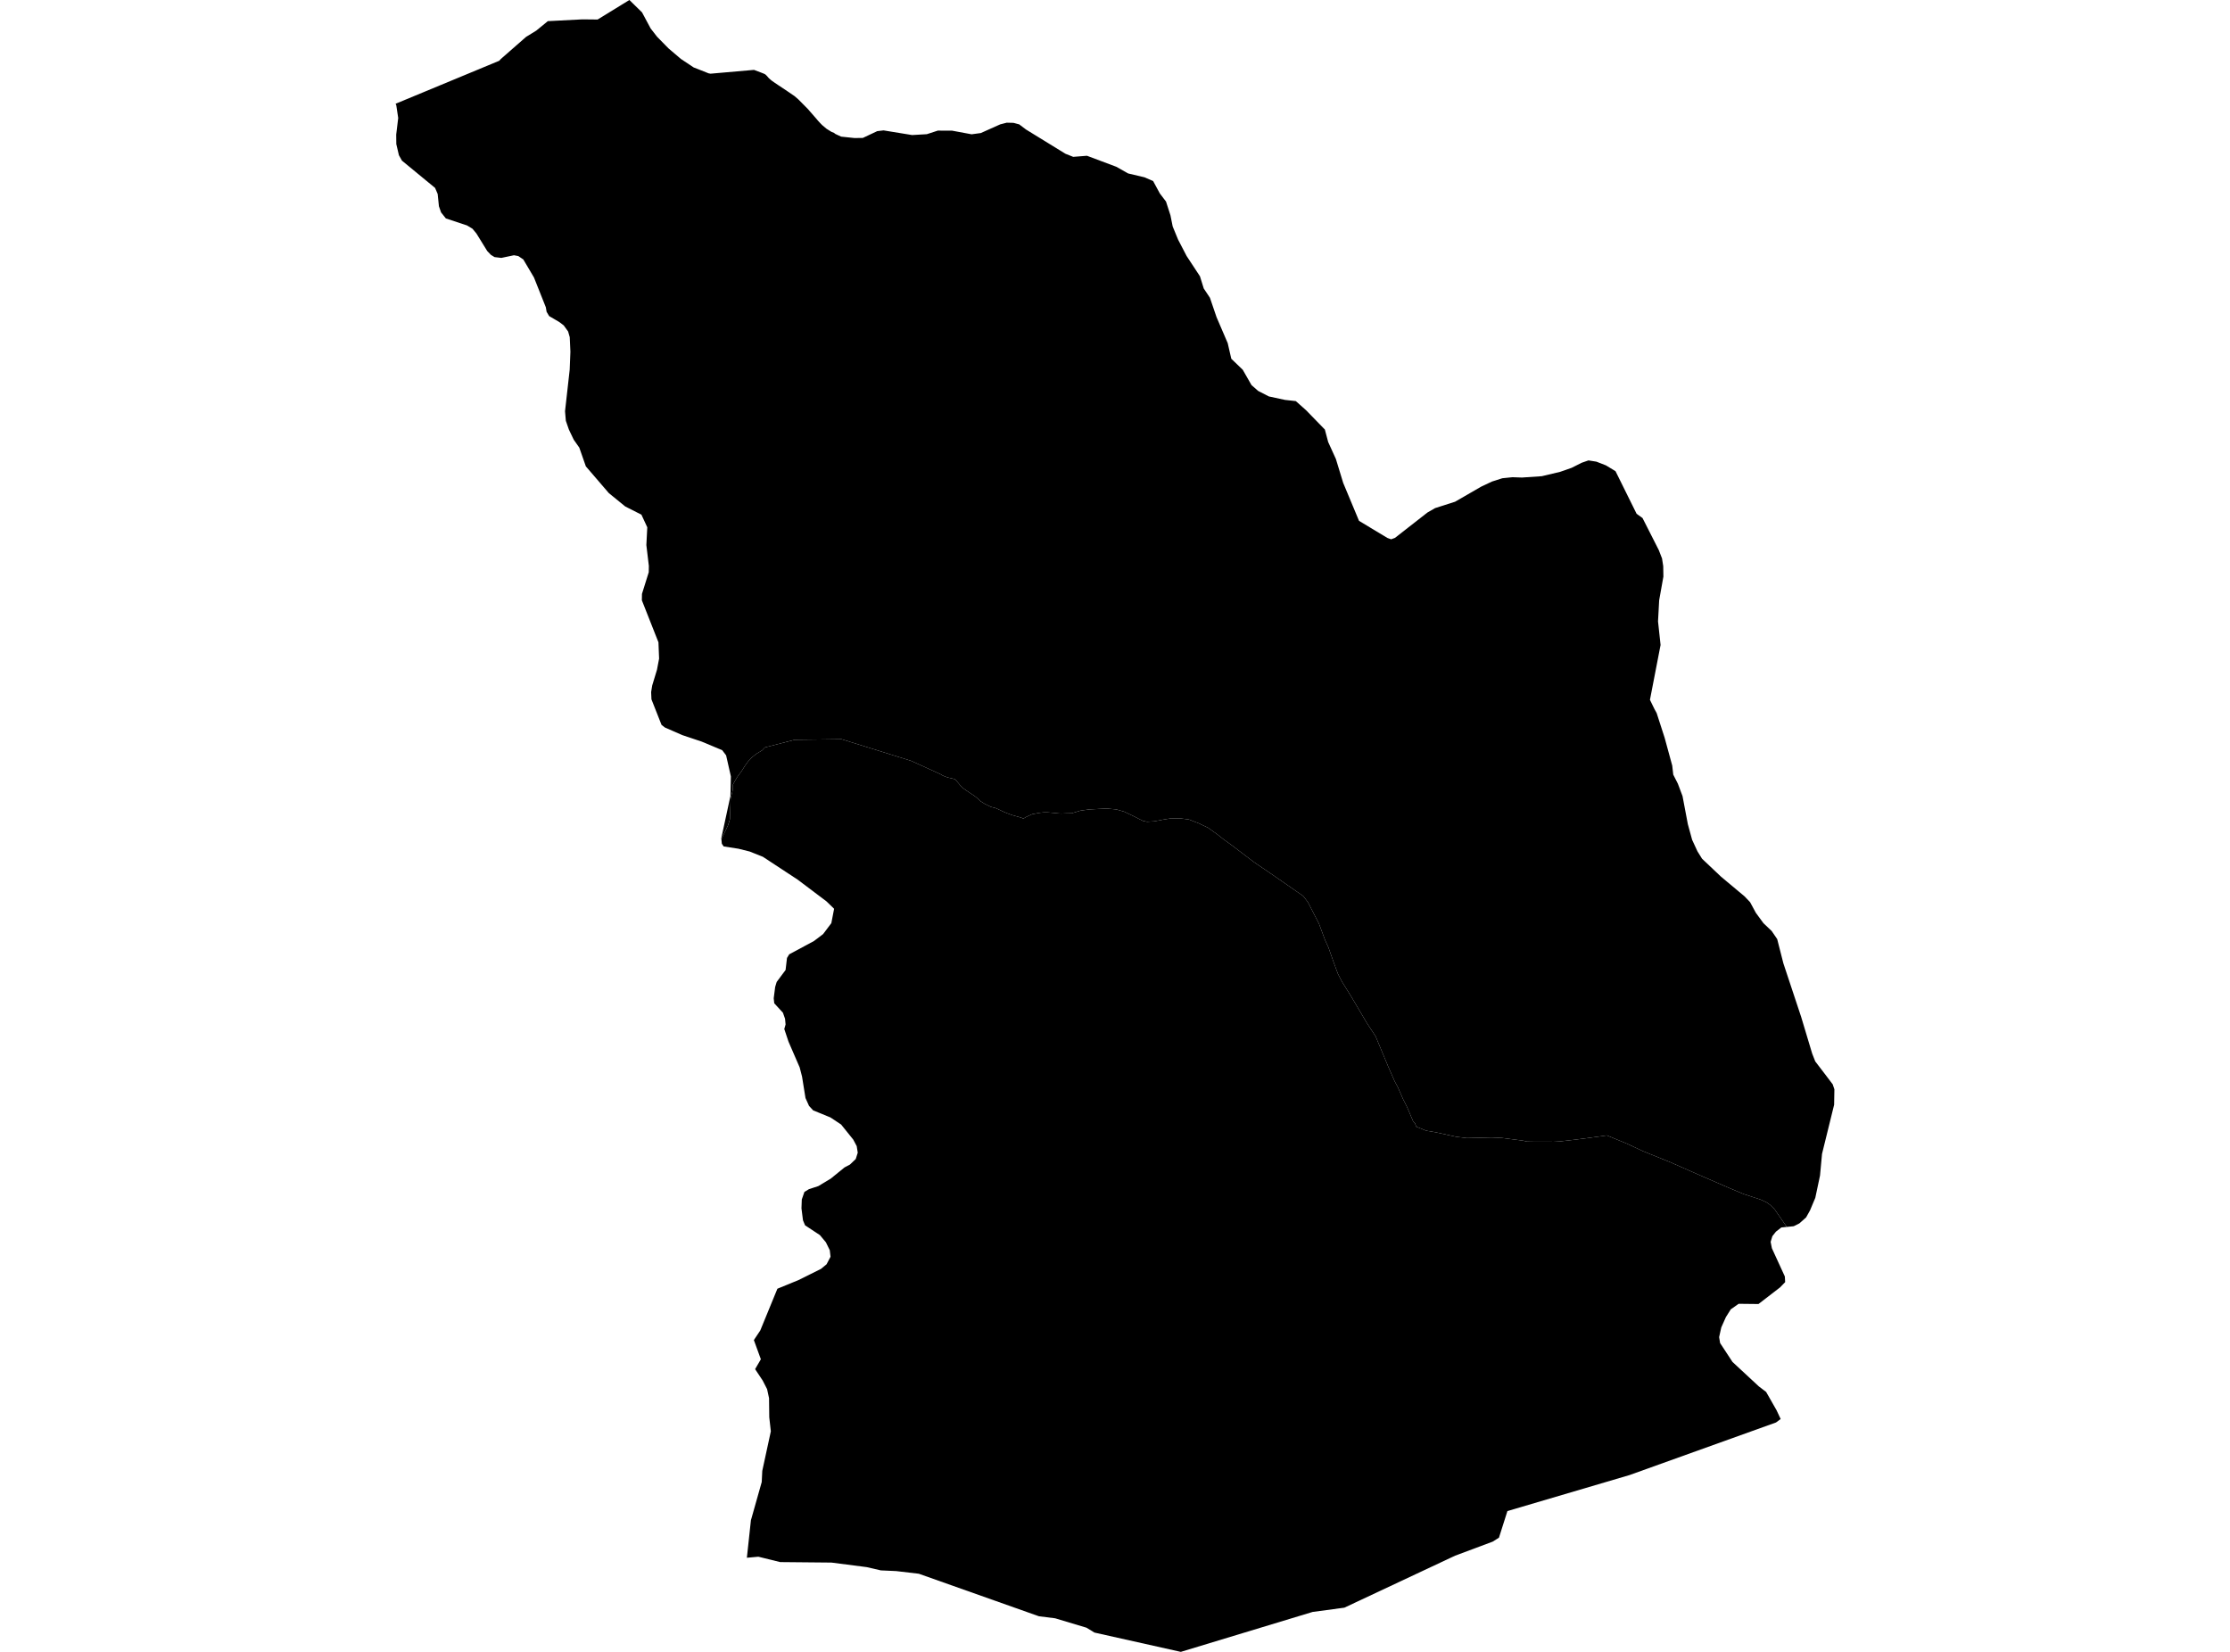 <?xml version='1.0'?>
<svg  baseProfile = 'tiny' width = '540' height = '400' stroke-linecap = 'round' stroke-linejoin = 'round' version='1.1' xmlns='http://www.w3.org/2000/svg'>
<path id='4518001001' title='4518001001'  d='M 279.229 43.836 280.857 46.843 282.354 48.812 283.43 52.147 283.969 54.838 285.268 58.002 287.343 61.993 290.572 66.903 291.491 69.857 292.988 72.102 294.59 76.802 297.294 83.09 298.161 86.871 300.931 89.537 303.058 93.252 304.659 94.657 307.259 95.996 311.158 96.836 313.784 97.125 316.278 99.344 320.821 104.017 321.621 107.037 323.486 111.133 325.258 116.936 329.092 126.126 335.984 130.274 336.864 130.589 337.796 130.248 345.66 124.104 347.511 123.041 352.355 121.491 358.67 117.842 361.283 116.608 363.79 115.807 366.245 115.557 368.556 115.636 373.361 115.308 377.785 114.258 380.568 113.286 383.024 112.052 384.651 111.487 386.568 111.789 388.892 112.695 391.203 114.1 396.31 124.419 397.741 125.443 401.679 133.202 402.467 135.237 402.756 137.101 402.795 139.622 401.771 145.359 401.495 150.466 402.112 156.177 399.539 169.463 400.603 171.642 401.167 172.68 403.097 178.653 404.935 185.388 405.184 187.58 406.3 189.773 407.429 192.779 408.716 199.58 409.753 203.361 411.04 206.144 412.156 207.943 416.751 212.288 422.448 217.054 423.788 218.459 425.179 221.032 427.017 223.539 429.013 225.443 430.352 227.399 431.848 233.268 436.155 246.239 438.833 255.153 439.568 257.017 442.233 260.509 443.795 262.571 444.202 263.778 444.137 267.52 441.209 279.414 440.723 284.653 439.581 290.049 438.308 293.081 437.349 294.801 435.721 296.245 434.356 296.928 432.676 297.099 431.336 295.169 429.735 292.845 428.632 291.755 427.674 291.086 426.269 290.456 422.238 289.143 418.772 287.685 411.683 284.613 404.423 281.41 397.819 278.745 393.986 276.946 389.115 274.938 387.934 275.108 384.048 275.633 381.159 276.001 377.601 276.408 376.302 276.474 371.3 276.461 369.764 276.434 368.818 276.211 367.637 276.054 363.633 275.542 361.178 275.437 355.217 275.581 352.618 275.266 347.616 274.176 345.358 273.795 342.955 272.824 342.64 271.984 342.194 271.524 341.682 270.316 340.763 268.15 339.765 266.168 338.465 263.201 337.756 261.901 336.194 258.356 334.33 253.879 333.608 252.147 333.122 250.965 331.021 247.775 329.052 244.44 327.175 241.263 324.943 237.679 323.971 235.788 323.052 233.294 321.674 229.395 320.873 227.649 319.888 224.997 319.403 223.697 316.724 218.472 315.595 216.988 310.383 213.365 307.298 211.238 303.753 208.835 300.852 206.63 298.384 204.753 296.27 203.23 294.747 202.022 292.502 200.42 290.284 199.37 287.894 198.438 285.925 198.188 283.614 198.162 281.645 198.477 279.492 198.884 277.772 198.989 276.735 198.766 274.398 197.584 272.192 196.534 270.302 195.996 267.952 195.786 263.83 195.996 261.637 196.298 259.537 196.928 258.197 196.954 257.003 197.007 256.333 196.967 254.915 196.823 253.668 196.718 252.749 196.718 251.751 196.823 249.966 197.151 248.443 197.847 247.813 198.228 247.248 197.978 245.056 197.361 243.822 196.902 242.824 196.482 241.813 195.996 241.104 195.681 239.923 195.379 238.439 194.644 237.874 194.289 237.349 193.961 236.706 193.318 235.931 192.701 235.209 192.228 234.041 191.44 232.978 190.692 232.321 189.917 231.547 189.011 231.205 188.683 230.549 188.499 229.59 188.289 228.934 188.066 228.238 187.777 227.726 187.462 220.61 184.233 203.78 178.994 192.437 179.139 185.216 180.99 184.56 181.686 183.155 182.539 182.118 183.366 181.172 184.364 180.45 185.349 179.466 186.898 178.98 187.528 178.573 188.092 178.048 188.959 177.483 189.996 177.47 190.968 177.352 191.677 177.063 192.766 176.932 193.278 176.748 198.372 176.604 198.884 176.262 199.921 174.687 203.203 174.661 202.993 176.879 192.74 176.984 188.014 175.829 182.907 174.884 181.659 169.934 179.585 165.195 177.997 161.02 176.172 160.193 175.528 157.751 169.345 157.672 167.586 157.935 165.984 159.09 162.177 159.602 159.485 159.445 155.534 155.427 145.359 155.454 143.81 157.095 138.572 157.121 137.036 156.517 131.981 156.74 127.688 155.322 124.629 151.41 122.647 147.432 119.404 141.866 112.932 140.277 108.389 138.938 106.485 137.756 104.017 137.021 101.891 136.824 99.58 137.953 89.51 138.124 85.165 137.966 81.646 137.573 80.268 136.509 78.797 135.459 77.997 132.978 76.539 132.361 75.502 132.177 74.412 129.302 67.192 126.715 62.82 125.507 62.006 124.457 61.809 121.398 62.452 119.757 62.255 118.878 61.717 117.985 60.785 115.359 56.531 114.414 55.389 113.088 54.588 107.968 52.895 106.799 51.424 106.287 49.941 105.985 46.974 105.355 45.503 97.334 38.9 96.598 37.587 95.968 34.896 95.942 32.598 96.428 28.568 95.955 25.443 95.798 25.128 96.008 25.036 120.886 14.717 121.28 14.284 127.398 8.927 129.853 7.418 132.662 5.12 141.038 4.687 144.714 4.726 152.408 0 153.642 1.208 155.467 2.993 157.554 6.892 159.116 8.901 161.887 11.724 164.88 14.271 167.978 16.332 169.856 17.067 171.602 17.763 172.074 17.842 182.577 16.923 184.284 17.566 184.848 17.789 185.098 17.894 185.242 17.973 185.439 18.117 185.584 18.262 185.741 18.419 186.122 18.866 186.227 18.971 186.608 19.312 187.015 19.64 188.485 20.638 190.677 22.095 192.424 23.29 193.277 24.025 195.023 25.784 195.312 26.073 195.561 26.323 197.727 28.804 198.056 29.198 198.633 29.828 199.067 30.274 200.143 31.18 201.298 31.902 201.955 32.178 202.296 32.441 203.675 33.084 206.917 33.425 208.939 33.399 212.418 31.758 213.954 31.574 220.873 32.703 224.431 32.493 227.096 31.627 230.549 31.64 235.275 32.519 237.507 32.217 242.194 30.117 243.782 29.71 245.423 29.749 246.802 30.117 248.456 31.364 258.001 37.233 259.878 37.981 263.213 37.718 270.315 40.383 273.177 41.998 277.129 42.93 279.229 43.836 Z' />
<path id='4518002001' title='4518002001'  d='M 432.676 297.099 431.35 297.23 430.733 297.716 430.05 298.241 429.183 299.344 428.763 300.722 429.065 302.258 432.203 309.098 432.282 310.463 431.035 311.75 425.823 315.767 421.017 315.715 419.114 317.054 417.932 318.931 416.816 321.426 416.501 322.831 416.291 323.789 416.528 325.22 419.534 329.802 425.901 335.71 427.674 337.062 430.194 341.486 431.192 343.613 430.063 344.453 394.59 357.188 365.024 365.905 362.976 372.351 361.453 373.31 352.355 376.71 325.534 389.3 317.88 390.324 285.938 400 265.024 395.326 263.094 394.145 255.519 391.873 251.568 391.375 222.501 381.082 217.013 380.438 213.298 380.268 209.884 379.48 201.338 378.377 188.918 378.259 183.641 376.959 180.857 377.209 181.842 368.085 181.947 367.743 184.455 358.868 184.586 356.177 186.66 346.593 186.279 343.193 186.227 338.572 185.754 336.379 184.691 334.305 182.853 331.535 184.244 329.145 182.551 324.498 184.1 322.174 188.249 312.065 193.369 309.965 198.804 307.26 200.156 306.144 201.115 304.319 200.931 302.731 199.986 300.814 198.541 299.081 194.944 296.705 194.445 295.497 194.078 292.596 194.156 290.456 194.787 288.631 195.876 287.961 198.161 287.213 201.154 285.414 204.515 282.683 205.815 282.001 207.219 280.662 207.705 279.126 207.456 277.537 206.615 275.949 203.675 272.299 201.075 270.579 196.9 268.872 195.903 267.783 195.049 265.879 194.222 260.719 193.644 258.474 190.94 252.238 189.916 249.179 190.231 248.077 190.1 246.698 189.588 245.228 187.487 242.943 187.356 241.736 187.71 238.979 188.078 237.771 190.231 234.882 190.572 231.968 191.111 231.088 197.097 227.872 199.316 226.191 201.312 223.539 201.981 220.06 200.143 218.275 193.185 213.024 184.73 207.47 181.54 206.197 178.796 205.514 175.238 204.963 174.792 204.306 174.687 203.203 176.262 199.921 176.604 198.884 176.748 198.372 176.932 193.278 177.063 192.766 177.352 191.677 177.47 190.968 177.483 189.996 178.048 188.959 178.573 188.092 178.98 187.528 179.466 186.898 180.45 185.349 181.172 184.364 182.118 183.366 183.155 182.539 184.56 181.686 185.216 180.99 192.437 179.139 203.78 178.994 220.61 184.233 227.726 187.462 228.238 187.777 228.934 188.066 229.59 188.289 230.549 188.499 231.205 188.683 231.547 189.011 232.321 189.917 232.978 190.692 234.041 191.44 235.209 192.228 235.931 192.701 236.706 193.318 237.349 193.961 237.874 194.289 238.439 194.644 239.923 195.379 241.104 195.681 241.813 195.996 242.824 196.482 243.822 196.902 245.056 197.361 247.248 197.978 247.813 198.228 248.443 197.847 249.966 197.151 251.751 196.823 252.749 196.718 253.668 196.718 254.915 196.823 256.333 196.967 257.003 197.007 258.197 196.954 259.537 196.928 261.637 196.298 263.83 195.996 267.952 195.786 270.302 195.996 272.192 196.534 274.398 197.584 276.735 198.766 277.772 198.989 279.492 198.884 281.645 198.477 283.614 198.162 285.925 198.188 287.894 198.438 290.284 199.37 292.502 200.42 294.747 202.022 296.27 203.23 298.384 204.753 300.852 206.63 303.753 208.835 307.298 211.238 310.383 213.365 315.595 216.988 316.724 218.472 319.403 223.697 319.888 224.997 320.873 227.649 321.674 229.395 323.052 233.294 323.971 235.788 324.943 237.679 327.175 241.263 329.052 244.44 331.021 247.775 333.122 250.965 333.608 252.147 334.33 253.879 336.194 258.356 337.756 261.901 338.465 263.201 339.765 266.168 340.763 268.15 341.682 270.316 342.194 271.524 342.64 271.984 342.955 272.824 345.358 273.795 347.616 274.176 352.618 275.266 355.217 275.581 361.178 275.437 363.633 275.542 367.637 276.054 368.818 276.211 369.764 276.434 371.3 276.461 376.302 276.474 377.601 276.408 381.159 276.001 384.048 275.633 387.934 275.108 389.115 274.938 393.986 276.946 397.819 278.745 404.423 281.41 411.683 284.613 418.772 287.685 422.238 289.143 426.269 290.456 427.674 291.086 428.632 291.755 429.735 292.845 431.336 295.169 432.676 297.099 Z' />
</svg>